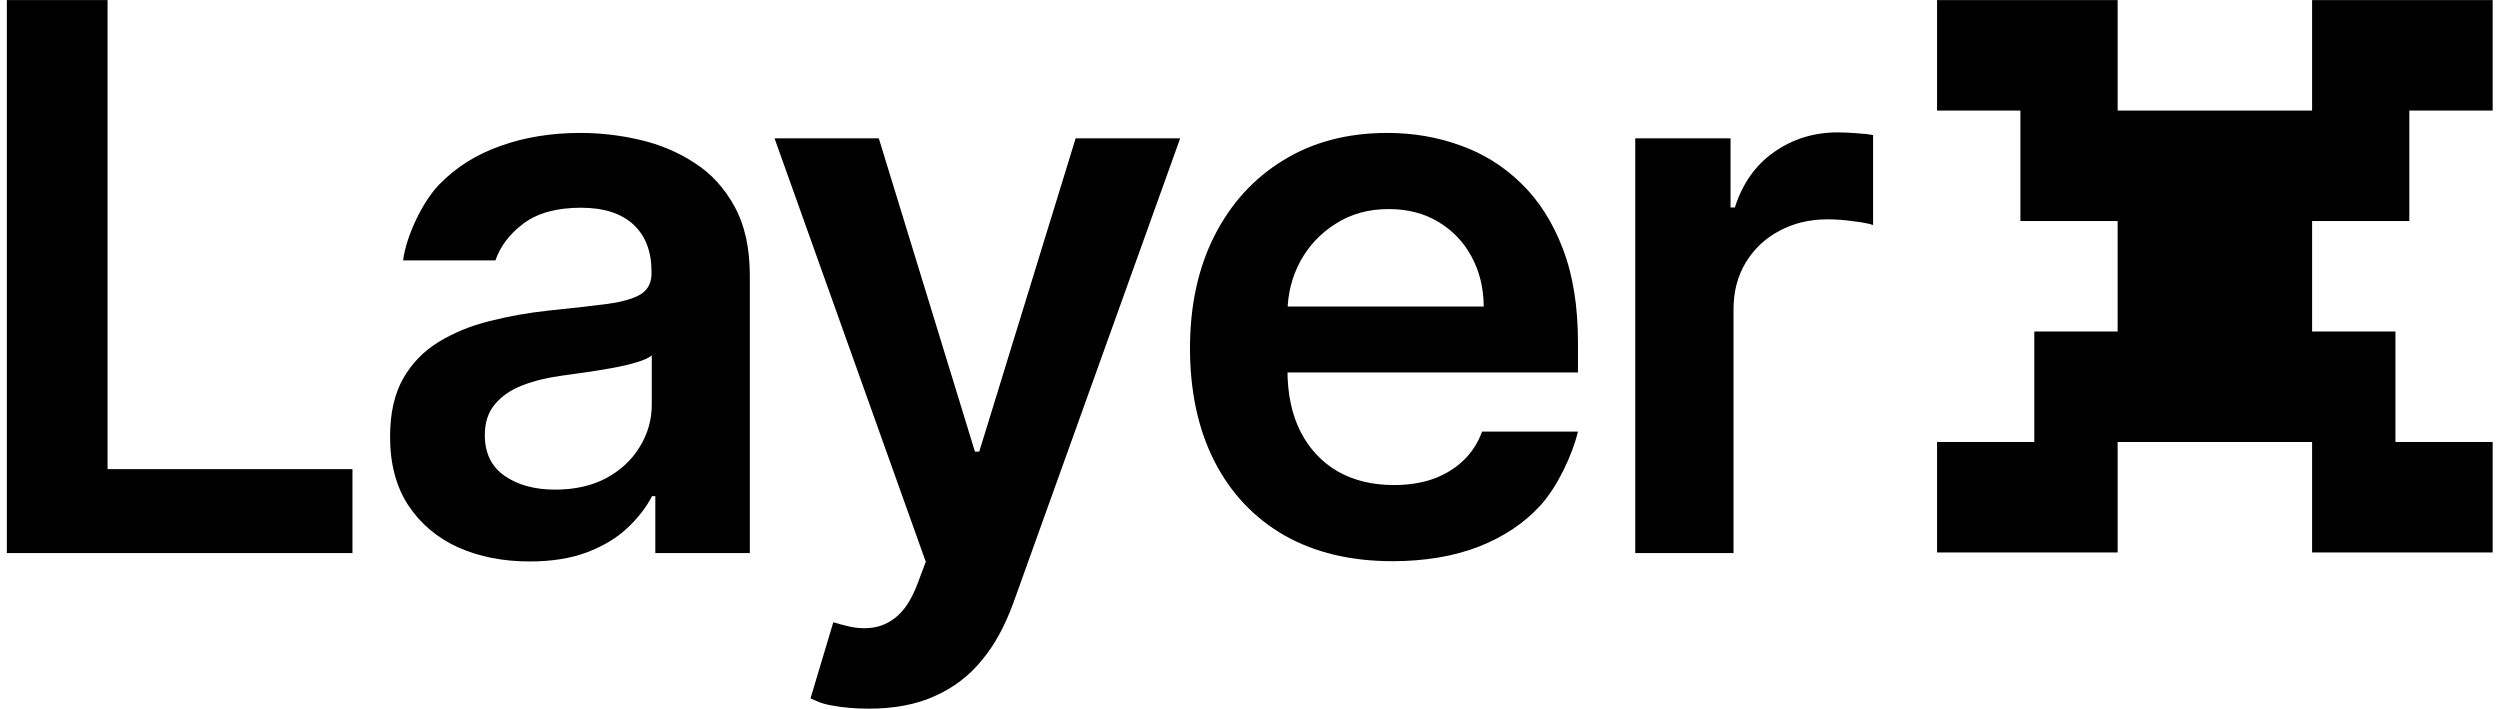 <svg width="194" height="55" viewBox="0 0 194 55" fill="none" xmlns="http://www.w3.org/2000/svg">
<g id="Frame" clip-path="url(#clip0_1971_1934)">
<path id="Vector" d="M0.531 42.92V0.007H8.347V36.404H27.351V42.92H0.531Z" fill="black"/>
<path id="Vector_2" d="M41.099 43.569C39.048 43.569 37.201 43.206 35.558 42.48C33.928 41.739 32.636 40.65 31.681 39.211C30.74 37.772 30.27 35.998 30.27 33.889C30.27 32.072 30.607 30.571 31.281 29.383C31.955 28.196 32.875 27.246 34.041 26.534C35.206 25.821 36.52 25.284 37.98 24.92C39.455 24.543 40.979 24.271 42.552 24.103C44.448 23.907 45.986 23.733 47.166 23.579C48.346 23.412 49.203 23.16 49.736 22.825C50.284 22.476 50.558 21.938 50.558 21.211V21.086C50.558 19.507 50.087 18.285 49.147 17.419C48.205 16.553 46.85 16.12 45.08 16.12C43.212 16.12 41.731 16.525 40.635 17.335C39.553 18.145 38.823 19.102 38.444 20.206H31.281C31.522 18.293 32.812 15.61 34.104 14.297C35.396 12.97 36.976 11.978 38.844 11.321C40.712 10.651 42.777 10.315 45.038 10.315C46.597 10.315 48.149 10.497 49.694 10.86C51.239 11.223 52.651 11.824 53.929 12.662C55.207 13.486 56.232 14.611 57.005 16.036C57.791 17.461 58.185 19.242 58.185 21.379V42.92H50.853V38.498H50.6C50.137 39.392 49.483 40.231 48.641 41.013C47.812 41.781 46.766 42.403 45.502 42.878C44.252 43.339 42.784 43.569 41.099 43.569ZM43.079 37.995C44.61 37.995 45.937 37.695 47.061 37.094C48.184 36.48 49.048 35.67 49.652 34.664C50.27 33.658 50.579 32.562 50.579 31.374V27.581C50.34 27.777 49.933 27.959 49.357 28.126C48.795 28.294 48.163 28.441 47.461 28.566C46.759 28.692 46.063 28.804 45.375 28.901C44.687 28.999 44.09 29.083 43.584 29.153C42.447 29.307 41.429 29.558 40.53 29.907C39.631 30.256 38.922 30.745 38.402 31.374C37.882 31.989 37.622 32.785 37.622 33.763C37.622 35.16 38.135 36.215 39.16 36.927C40.186 37.639 41.492 37.995 43.079 37.995Z" fill="black"/>
<path id="Vector_3" d="M67.416 54.992C66.377 54.992 65.415 54.908 64.53 54.741C63.659 54.587 63.415 54.405 62.895 54.196L64.665 48.287C65.775 48.608 66.314 48.762 67.184 48.748C68.055 48.734 68.821 48.461 69.481 47.931C70.155 47.414 70.724 46.548 71.187 45.332L71.84 43.593L60.105 10.737H68.196L75.654 35.044H75.991L83.47 10.737H91.581L78.624 46.82C77.963 48.596 77.22 49.984 76.222 51.199C75.225 52.429 74.003 53.365 72.557 54.007C71.124 54.664 69.41 54.992 67.416 54.992Z" fill="black"/>
<path id="Vector_4" d="M108.061 43.548C104.816 43.548 102.014 42.878 99.654 41.537C97.309 40.182 95.504 38.268 94.24 35.795C92.976 33.309 92.344 30.382 92.344 27.016C92.344 23.705 92.976 20.799 94.24 18.299C95.518 15.784 97.302 13.829 99.591 12.432C101.88 11.021 104.571 10.315 107.66 10.315C109.654 10.315 111.537 10.637 113.306 11.279C115.09 11.908 116.663 12.886 118.025 14.213C119.402 15.54 120.484 17.23 121.27 19.284C122.056 21.323 122.45 23.754 122.45 26.576V28.901H95.925V23.789H115.139C115.125 22.336 114.809 21.044 114.191 19.912C113.574 18.767 112.71 17.866 111.599 17.209C110.504 16.553 109.226 16.224 107.765 16.224C106.206 16.224 104.837 16.602 103.657 17.356C102.478 18.096 101.558 19.074 100.897 20.289C100.251 21.491 99.921 22.811 99.907 24.25V28.713C99.907 30.585 100.251 32.191 100.939 33.532C101.628 34.859 102.589 35.879 103.826 36.592C105.062 37.29 106.509 37.639 108.165 37.639C109.276 37.639 110.279 37.486 111.178 37.178C112.078 36.857 112.857 36.389 113.517 35.774C114.177 35.16 114.676 34.398 115.013 33.49H122.45C122.001 35.362 120.827 37.793 119.563 39.19C118.314 40.573 116.712 41.648 114.76 42.417C112.808 43.171 110.575 43.548 108.061 43.548Z" fill="black"/>
<path id="Vector_5" d="M126.895 42.92V10.734H134.29V16.099H134.627C135.216 14.241 136.228 12.809 137.661 11.803C139.107 10.783 140.757 10.273 142.612 10.273C143.033 10.273 143.503 10.294 144.023 10.336C144.557 10.364 144.999 10.413 145.351 10.483V17.461C145.027 17.349 144.515 17.251 143.812 17.167C143.124 17.069 142.457 17.02 141.811 17.02C140.421 17.02 139.171 17.321 138.061 17.922C136.965 18.508 136.101 19.326 135.47 20.373C134.838 21.421 134.521 22.629 134.521 23.998V42.92H126.895Z" fill="black"/>
<path id="Vector_6" d="M150.316 8.58V0.007H164.329V8.58H179.419V0.007H193.431V8.58H186.964V17.152H179.419V25.725H185.886V34.298H193.431V42.871H179.419V34.298H164.329V42.871H150.316V34.298H157.862V25.725H164.329V17.152H157.862H156.784V8.58H150.316Z" fill="black"/>
</g>
<defs>
<clipPath id="clip0_1971_1934">
<rect width="193" height="55" fill="white" transform="translate(0.5)"/>
</clipPath>
</defs>
</svg>
